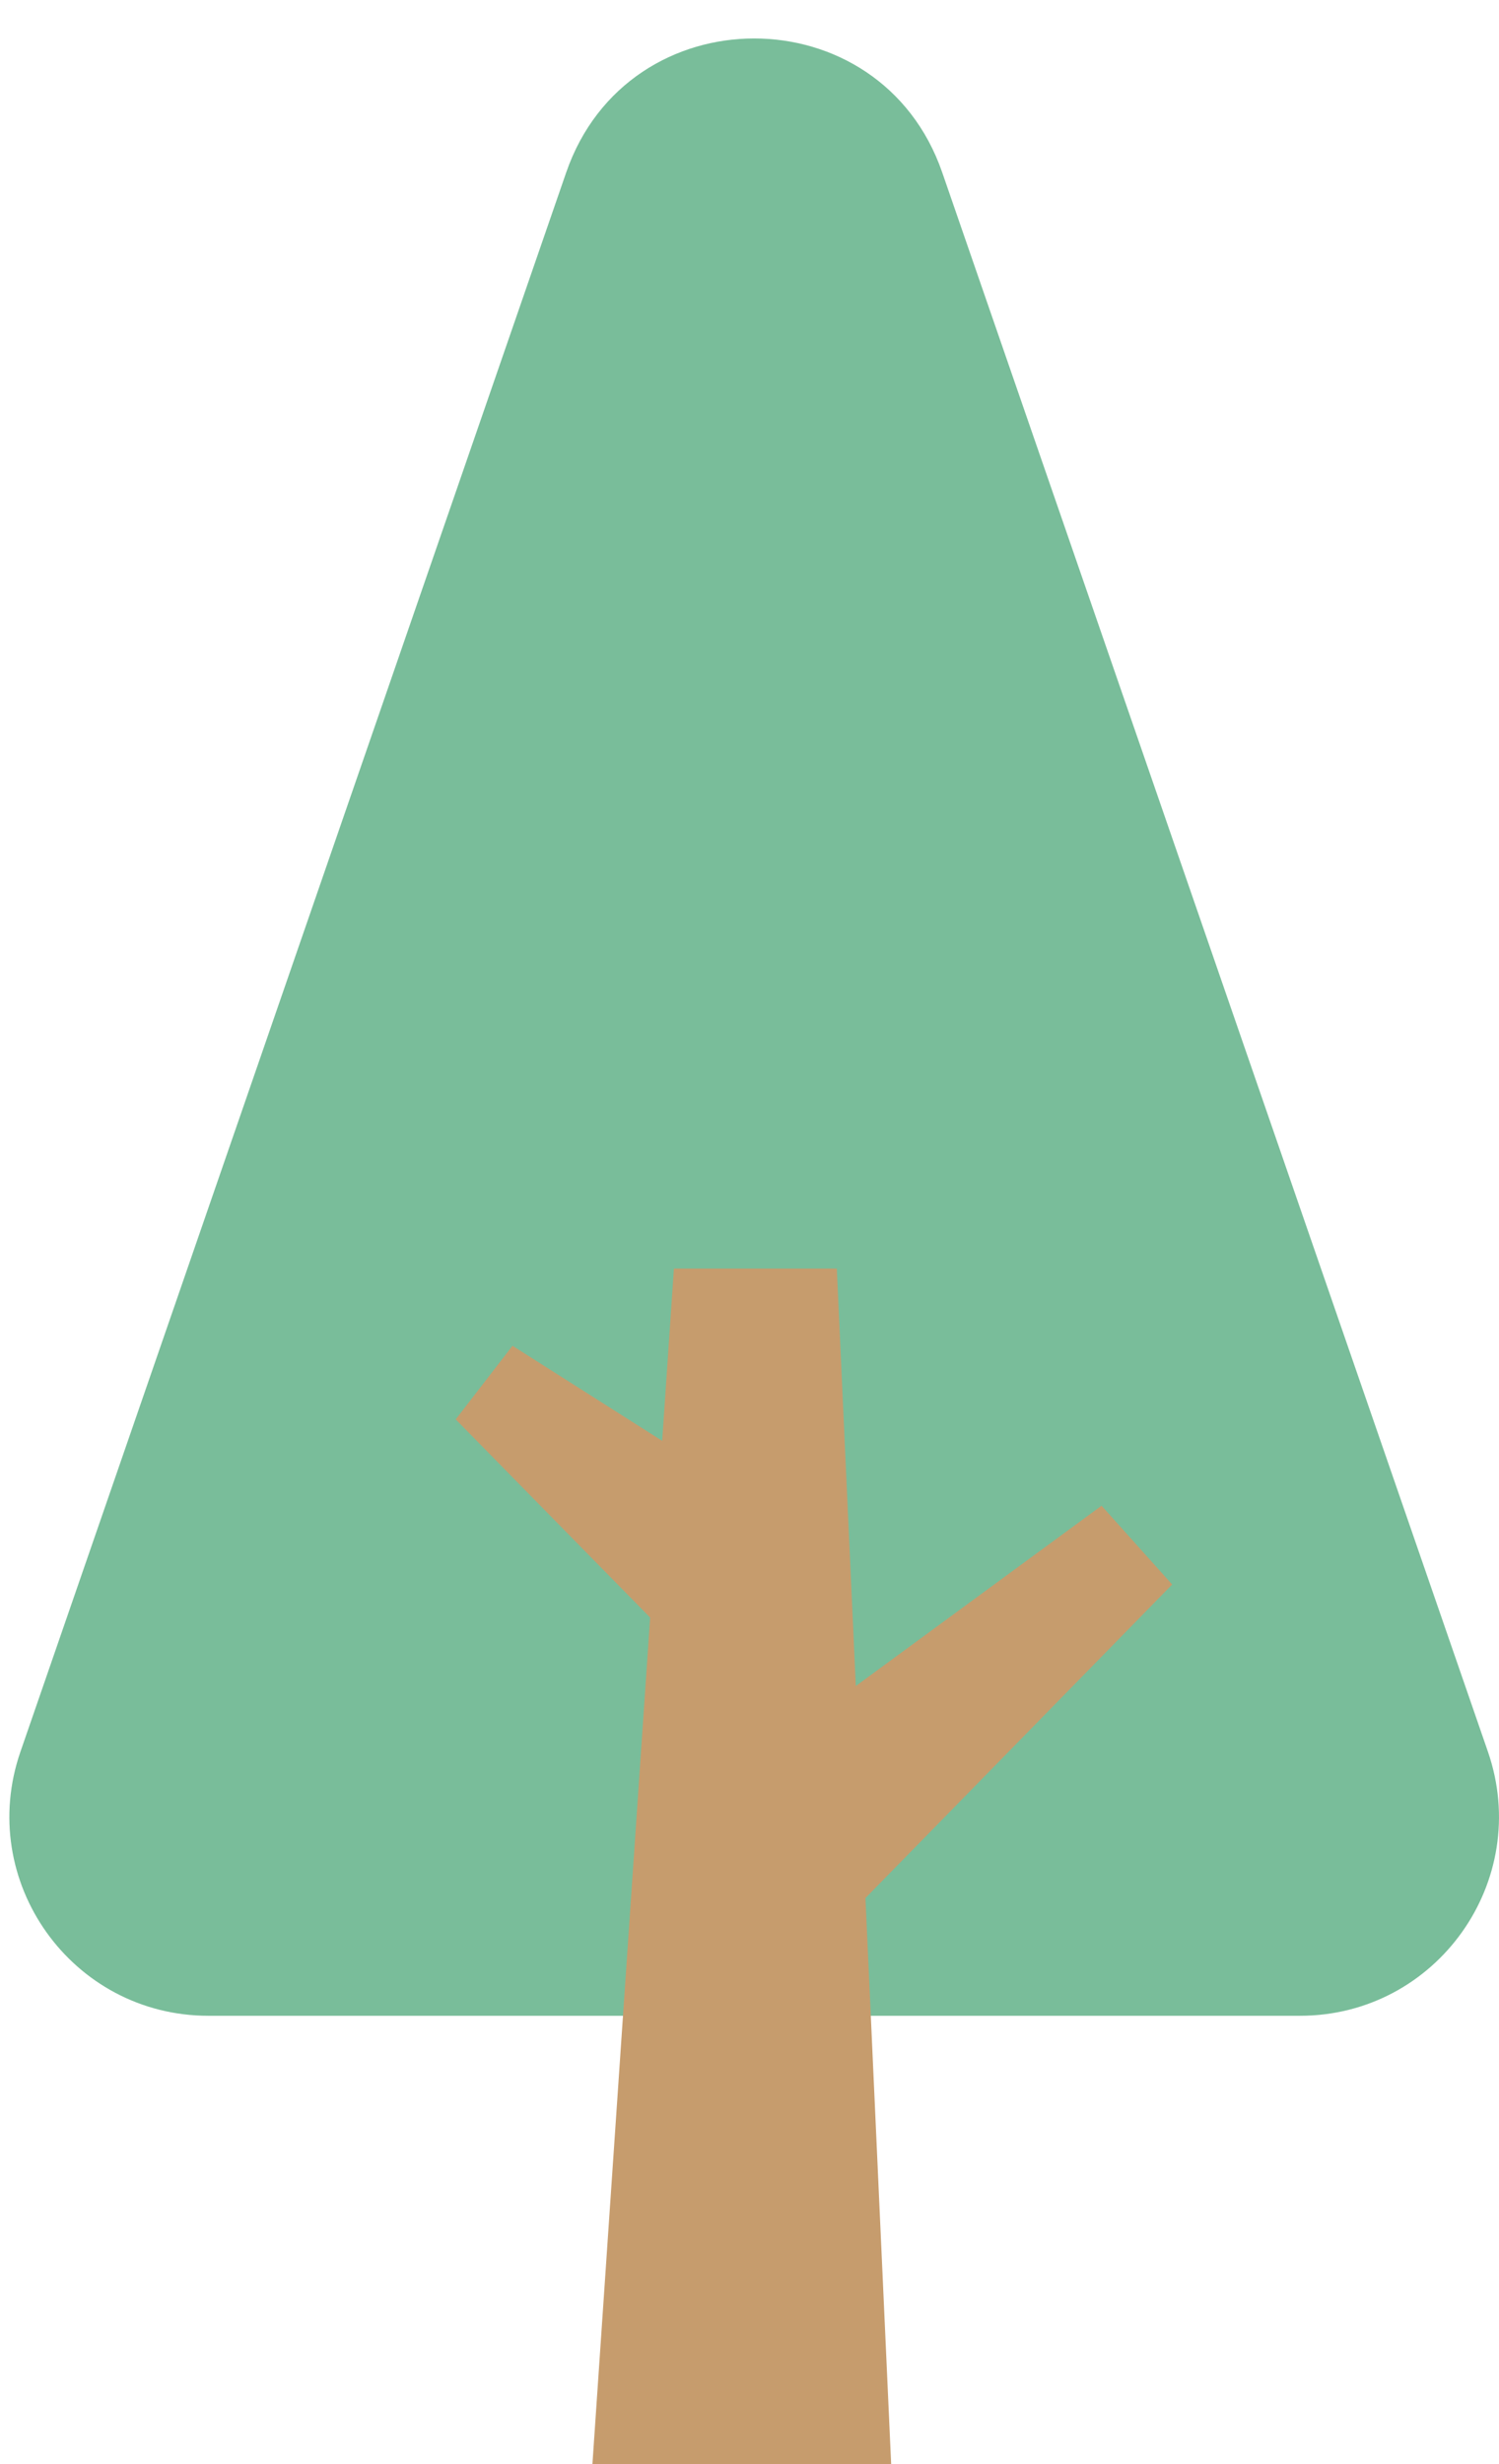 <?xml version="1.0" encoding="utf-8"?>
<!-- Generator: Adobe Illustrator 16.0.3, SVG Export Plug-In . SVG Version: 6.00 Build 0)  -->
<!DOCTYPE svg PUBLIC "-//W3C//DTD SVG 1.1//EN" "http://www.w3.org/Graphics/SVG/1.1/DTD/svg11.dtd">
<svg version="1.1" id="レイヤー_1" xmlns="http://www.w3.org/2000/svg" xmlns:xlink="http://www.w3.org/1999/xlink" x="0px"
	 y="0px" width="28px" height="46px" viewBox="0 0 28 46" enable-background="new 0 0 28 46" xml:space="preserve">
<g>
	<path fill="#79BD9A" d="M0.382,32.701L10.576,3.22c1.153-3.336,5.871-3.336,7.024,0l10.193,29.481
		c0.834,2.413-0.958,4.93-3.512,4.93H3.894C1.34,37.631-0.453,35.114,0.382,32.701z"/>
	<polygon fill="#C69C6D" points="21.895,29.58 20.576,28.109 15.986,31.475 15.631,23.683 12.588,23.683 12.369,26.898 
		9.573,25.123 8.512,26.497 12.144,30.197 11.066,46 16.646,46 16.166,35.433 	"/>
</g>
</svg>
